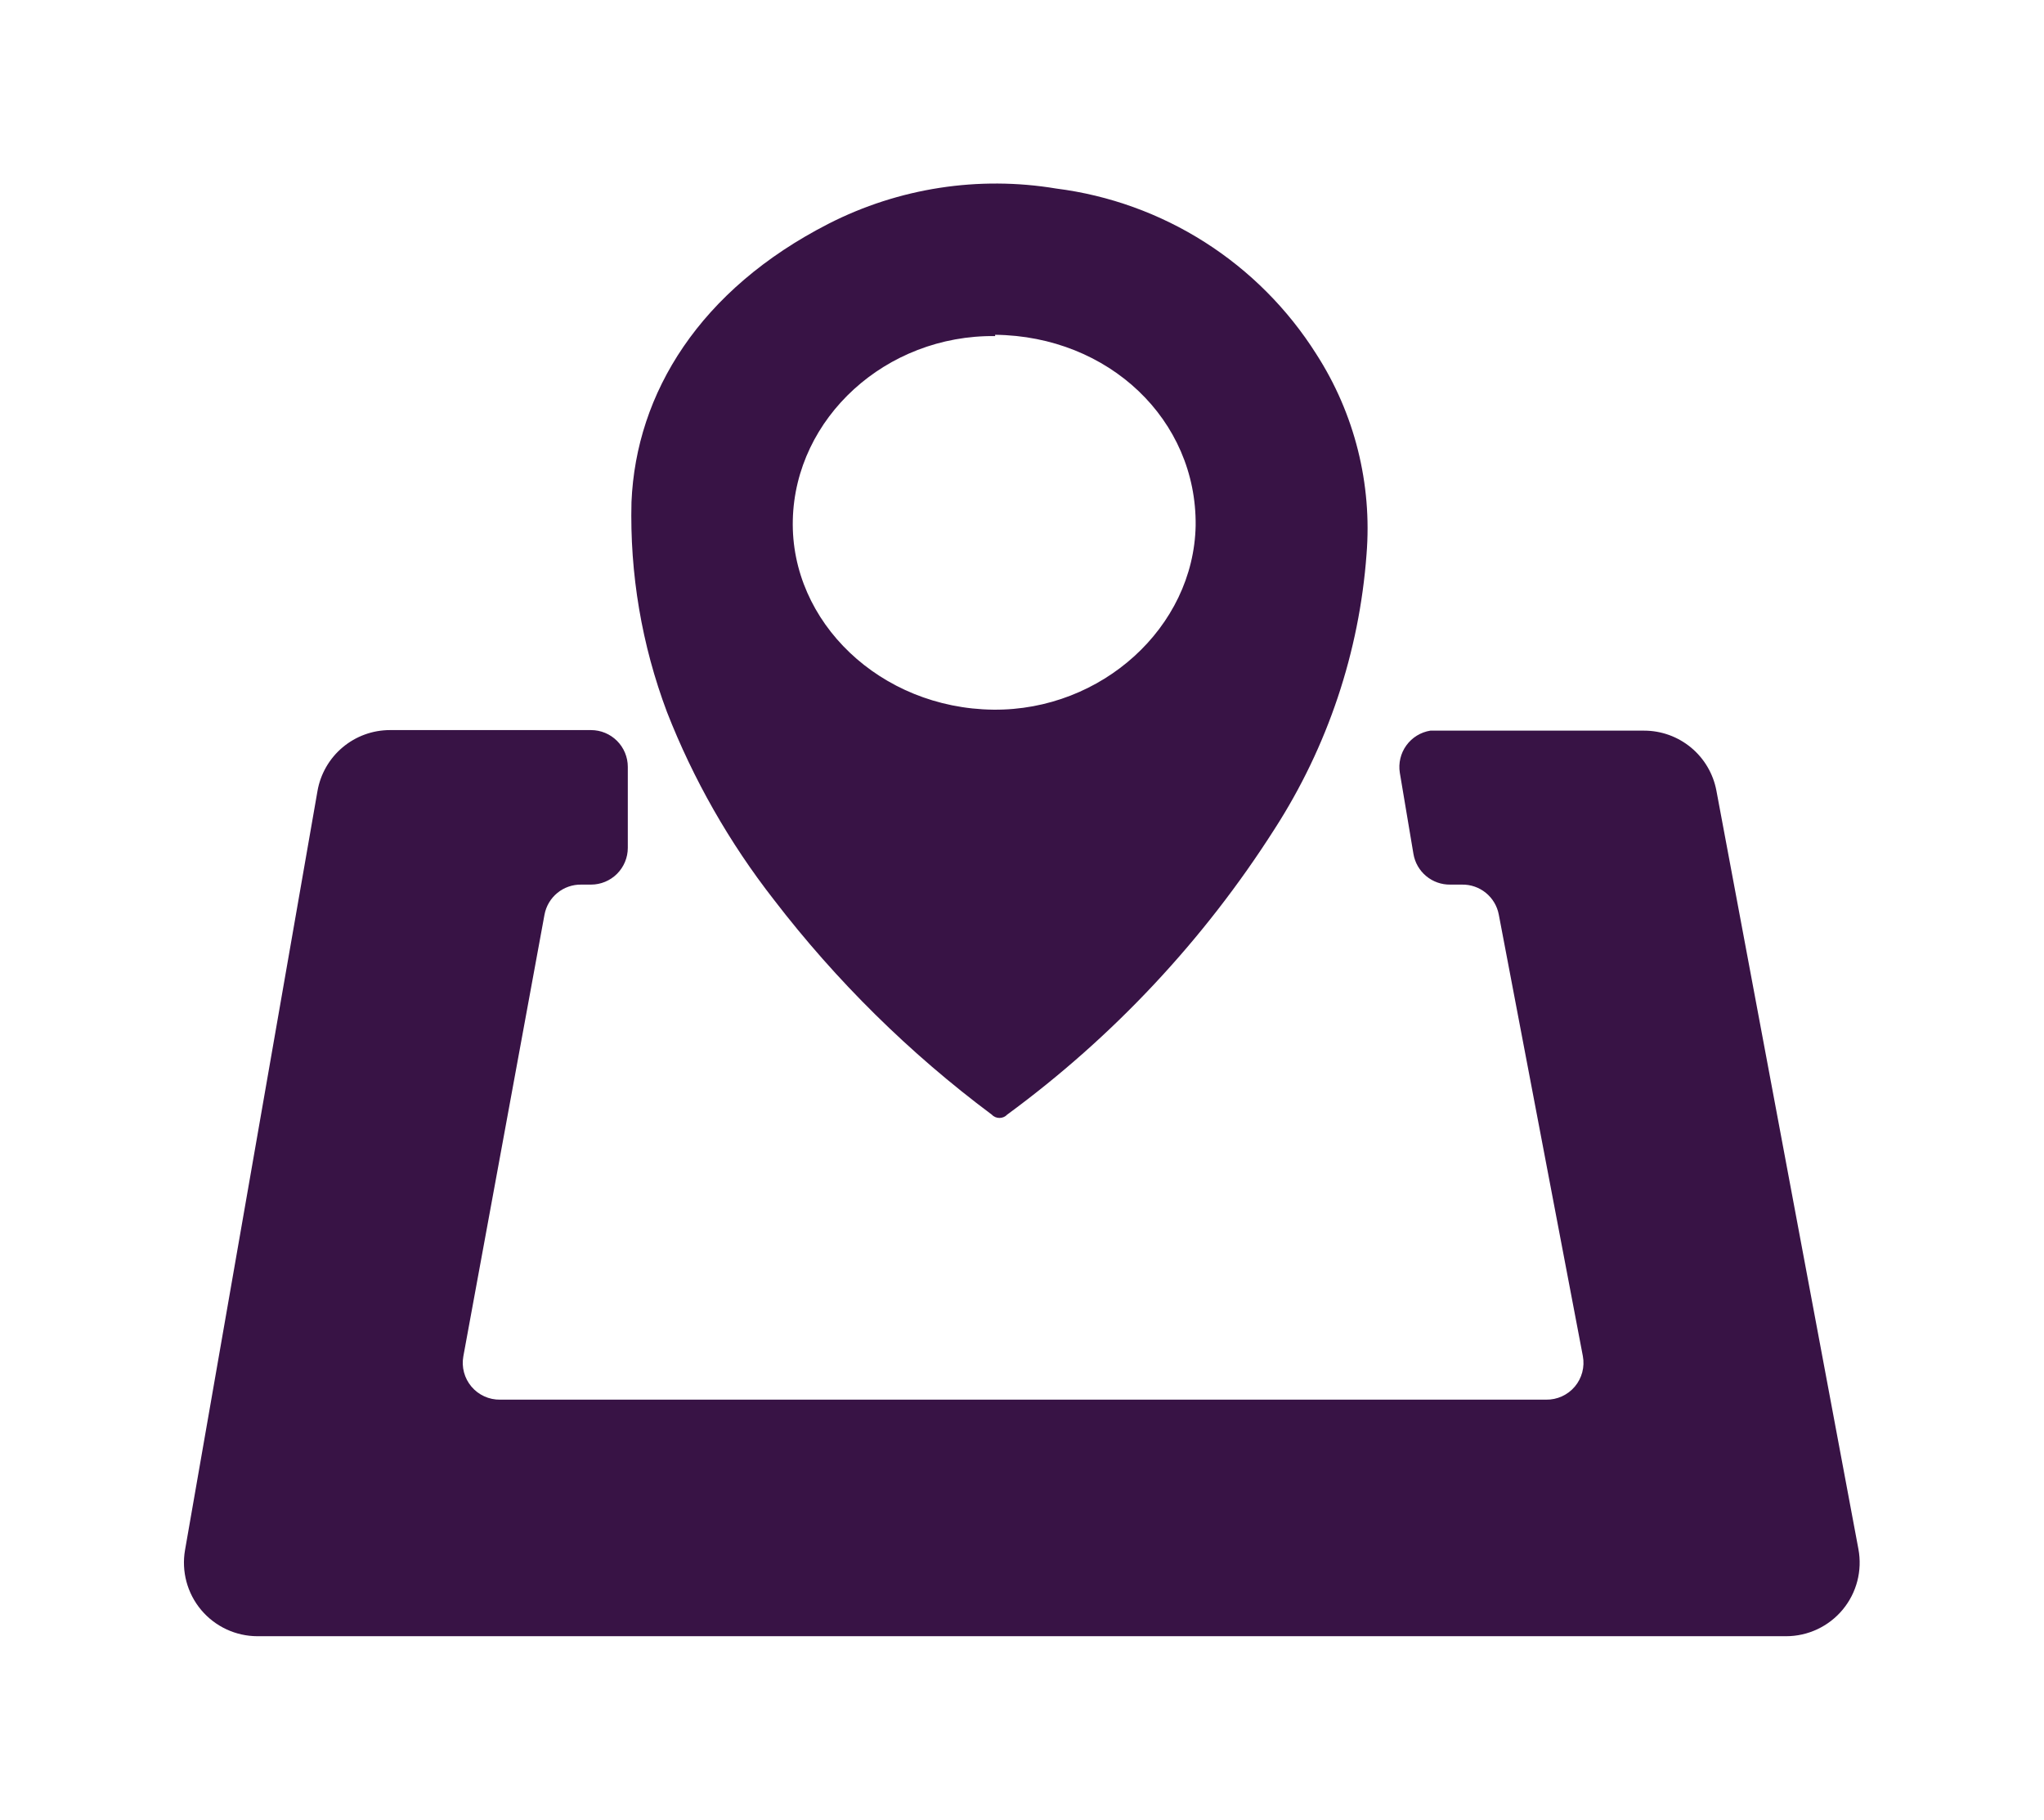 <svg id="Layer_1" data-name="Layer 1" xmlns="http://www.w3.org/2000/svg" xmlns:xlink="http://www.w3.org/1999/xlink" width="111.12" height="98.92" viewBox="0 0 111.12 98.92">
  <defs>
    <style>
      .cls-1, .cls-2 {
        fill: none;
      }

      .cls-1 {
        clip-rule: evenodd;
      }

      .cls-3 {
        clip-path: url(#clip-path);
      }

      .cls-4 {
        clip-path: url(#clip-path-2);
      }

      .cls-5 {
        fill: #381345;
      }

      .cls-6 {
        clip-path: url(#clip-path-3);
      }
    </style>
    <clipPath id="clip-path" transform="translate(-11.24 -9.51)">
      <path class="cls-1" d="M56.29,21.67a20,20,0,0,1,12.37-1.91,19.64,19.64,0,0,1,14.14,9,17.5,17.5,0,0,1,2.73,10.89,31.93,31.93,0,0,1-5,14.93A57.72,57.72,0,0,1,66,70.1a.58.58,0,0,1-.85,0A60.7,60.7,0,0,1,53.31,58.42a40.6,40.6,0,0,1-5.81-10.2A30.25,30.25,0,0,1,45.57,36.8C45.82,30.87,49.29,25.25,56.29,21.67Zm9.05,6.11c-5.94-.07-10.87,4.45-11,10s4.76,10.24,10.9,10.31c5.89.06,10.89-4.48,11-10,.07-5.75-4.71-10.31-10.9-10.38"/>
    </clipPath>
    <clipPath id="clip-path-2" transform="translate(-11.24 -9.51)">
      <rect class="cls-2" x="-193.66" y="-938.49" width="1786" height="1548"/>
    </clipPath>
    <clipPath id="clip-path-3" transform="translate(-11.24 -9.51)">
      <path class="cls-1" d="M45.37,51.2v4.4a2,2,0,0,1-2,2h-.53a2,2,0,0,0-2,1.64l-4.41,24a2,2,0,0,0,2,2.36H95.29a2,2,0,0,0,2-2.37l-4.57-24a2,2,0,0,0-2-1.63h-.64a2,2,0,0,1-2-1.67l-.74-4.41A2,2,0,0,1,89,49.23l.33,0h11.29a4,4,0,0,1,3.93,3.26l7.72,41.23a4,4,0,0,1-3.93,4.74H25.24a4,4,0,0,1-3.94-4.69L28.5,52.51a4,4,0,0,1,3.94-3.31H43.37A2,2,0,0,1,45.37,51.2Z"/>
    </clipPath>
  </defs>
  <title>icon_venue</title>
  <g class="cls-3">
    <g class="cls-4">
      <rect class="cls-5" x="24.33" width="60" height="70.77"/>
    </g>
  </g>
  <g class="cls-6">
    <g class="cls-4">
      <rect class="cls-5" y="29.69" width="111.12" height="69.23"/>
    </g>
  </g>
</svg>
